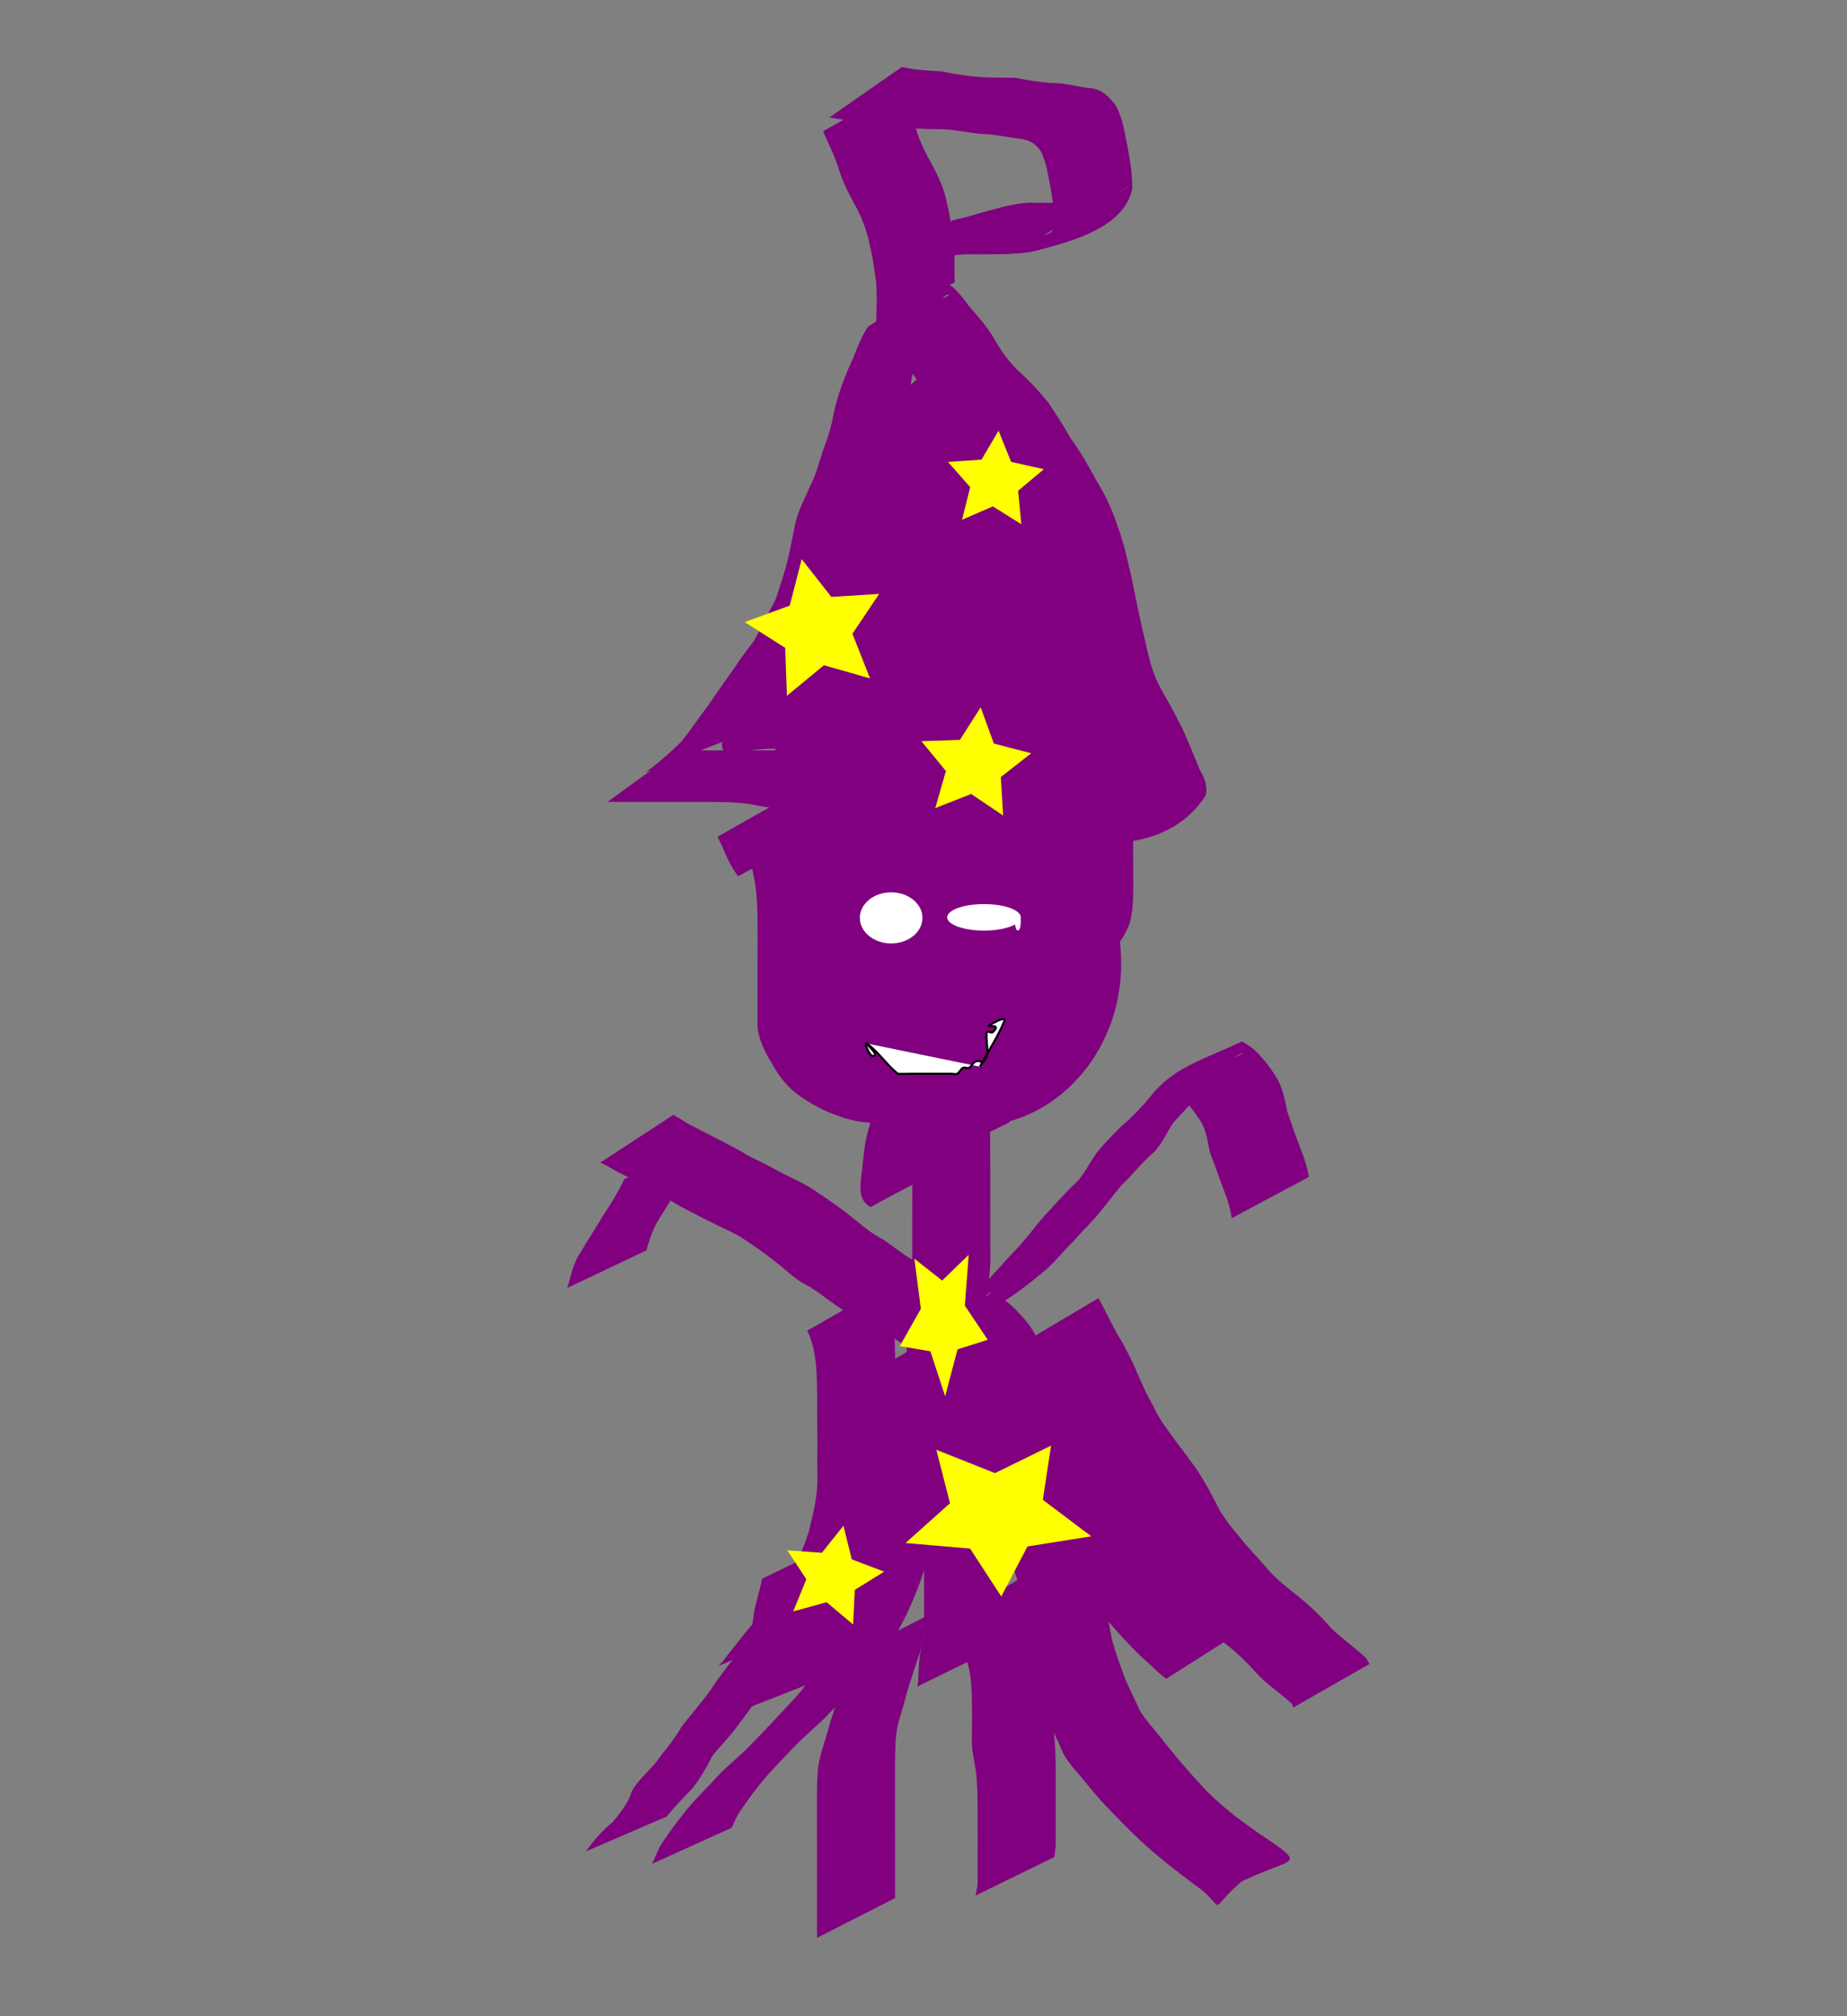 <?xml version="1.0" encoding="UTF-8" standalone="no"?>
<!-- Created with Inkscape (http://www.inkscape.org/) -->

<svg
   xmlns:dc="http://purl.org/dc/elements/1.1/"
   xmlns:cc="http://creativecommons.org/ns#"
   xmlns:rdf="http://www.w3.org/1999/02/22-rdf-syntax-ns#"
   xmlns:svg="http://www.w3.org/2000/svg"
   xmlns="http://www.w3.org/2000/svg"
   xmlns:sodipodi="http://sodipodi.sourceforge.net/DTD/sodipodi-0.dtd"
   xmlns:inkscape="http://www.inkscape.org/namespaces/inkscape"
   width="55"
   height="60"
   viewBox="0 0 14.552 15.875"
   version="1.1"
   id="svg8"
   inkscape:version="0.92.3 (2405546, 2018-03-11)"
   sodipodi:docname="witch.svg">
  <rect x="0" y="0" width="14.552" height="15.875" fill="#808080" stroke="none"/>
  <defs
     id="defs2">
    <clipPath
       clipPathUnits="userSpaceOnUse"
       id="clipPath852">
      <rect
         style="fill:#fff6d5;fill-opacity:0;stroke:#e4e401;stroke-width:0.265;stroke-opacity:1"
         id="rect854"
         width="143.791"
         height="249.63"
         x="18.174"
         y="13.16" />
    </clipPath>
    <clipPath
       clipPathUnits="userSpaceOnUse"
       id="clipPath856">
      <rect
         style="fill:#fff6d5;fill-opacity:0;stroke:#e4e401;stroke-width:0.265;stroke-opacity:1"
         id="rect858"
         width="143.791"
         height="249.63"
         x="18.174"
         y="13.16" />
    </clipPath>
    <clipPath
       clipPathUnits="userSpaceOnUse"
       id="clipPath860">
      <rect
         style="fill:#fff6d5;fill-opacity:0;stroke:#e4e401;stroke-width:0.265;stroke-opacity:1"
         id="rect862"
         width="143.791"
         height="249.63"
         x="18.174"
         y="13.16" />
    </clipPath>
    <clipPath
       clipPathUnits="userSpaceOnUse"
       id="clipPath864">
      <rect
         style="fill:#fff6d5;fill-opacity:0;stroke:#e4e401;stroke-width:0.265;stroke-opacity:1"
         id="rect866"
         width="143.791"
         height="249.63"
         x="18.174"
         y="13.16" />
    </clipPath>
    <clipPath
       clipPathUnits="userSpaceOnUse"
       id="clipPath868">
      <rect
         style="fill:#fff6d5;fill-opacity:0;stroke:#e4e401;stroke-width:0.265;stroke-opacity:1"
         id="rect870"
         width="143.791"
         height="249.63"
         x="18.174"
         y="13.16" />
    </clipPath>
    <clipPath
       clipPathUnits="userSpaceOnUse"
       id="clipPath872">
      <rect
         style="fill:#fff6d5;fill-opacity:0;stroke:#e4e401;stroke-width:0.265;stroke-opacity:1"
         id="rect874"
         width="143.791"
         height="249.63"
         x="18.174"
         y="13.16" />
    </clipPath>
    <clipPath
       clipPathUnits="userSpaceOnUse"
       id="clipPath876">
      <rect
         style="fill:#fff6d5;fill-opacity:0;stroke:#e4e401;stroke-width:0.265;stroke-opacity:1"
         id="rect878"
         width="143.791"
         height="249.63"
         x="18.174"
         y="13.16" />
    </clipPath>
    <clipPath
       clipPathUnits="userSpaceOnUse"
       id="clipPath880">
      <rect
         style="fill:#fff6d5;fill-opacity:0;stroke:#e4e401;stroke-width:0.265;stroke-opacity:1"
         id="rect882"
         width="143.791"
         height="249.63"
         x="18.174"
         y="13.16" />
    </clipPath>
    <clipPath
       clipPathUnits="userSpaceOnUse"
       id="clipPath884">
      <rect
         style="fill:#fff6d5;fill-opacity:0;stroke:#e4e401;stroke-width:0.265;stroke-opacity:1"
         id="rect886"
         width="143.791"
         height="249.63"
         x="18.174"
         y="13.16" />
    </clipPath>
    <clipPath
       clipPathUnits="userSpaceOnUse"
       id="clipPath888">
      <rect
         style="fill:#fff6d5;fill-opacity:0;stroke:#e4e401;stroke-width:0.476;stroke-opacity:1"
         id="rect890"
         width="236.328"
         height="490.599"
         x="-32.107"
         y="-269.984" />
    </clipPath>
    <clipPath
       clipPathUnits="userSpaceOnUse"
       id="clipPath892">
      <rect
         style="fill:#fff6d5;fill-opacity:0;stroke:#e4e401;stroke-width:0.713;stroke-opacity:1"
         id="rect894"
         width="500.919"
         height="520.619"
         x="-150.036"
         y="-241.315" />
    </clipPath>
    <clipPath
       clipPathUnits="userSpaceOnUse"
       id="clipPath896">
      <rect
         style="fill:#fff6d5;fill-opacity:0;stroke:#e4e401;stroke-width:0.439;stroke-opacity:1"
         id="rect898"
         width="197.883"
         height="499.908"
         x="1.404"
         y="-107.832" />
    </clipPath>
    <clipPath
       clipPathUnits="userSpaceOnUse"
       id="clipPath900">
      <rect
         style="fill:#fff6d5;fill-opacity:0;stroke:#e4e401;stroke-width:0.265;stroke-opacity:1"
         id="rect902"
         width="143.791"
         height="249.63"
         x="18.174"
         y="13.16" />
    </clipPath>
    <clipPath
       clipPathUnits="userSpaceOnUse"
       id="clipPath904">
      <rect
         style="fill:#fff6d5;fill-opacity:0;stroke:#e4e401;stroke-width:0.265;stroke-opacity:1"
         id="rect906"
         width="143.791"
         height="249.63"
         x="18.174"
         y="13.16" />
    </clipPath>
    <clipPath
       clipPathUnits="userSpaceOnUse"
       id="clipPath908">
      <rect
         style="fill:#fff6d5;fill-opacity:0;stroke:#e4e401;stroke-width:0.265;stroke-opacity:1"
         id="rect910"
         width="143.791"
         height="249.63"
         x="18.174"
         y="13.16" />
    </clipPath>
    <clipPath
       clipPathUnits="userSpaceOnUse"
       id="clipPath912">
      <rect
         style="fill:#fff6d5;fill-opacity:0;stroke:#e4e401;stroke-width:0.265;stroke-opacity:1"
         id="rect914"
         width="143.791"
         height="249.63"
         x="18.174"
         y="13.16" />
    </clipPath>
    <clipPath
       clipPathUnits="userSpaceOnUse"
       id="clipPath916">
      <rect
         style="fill:#fff6d5;fill-opacity:0;stroke:#e4e401;stroke-width:0.265;stroke-opacity:1"
         id="rect918"
         width="143.791"
         height="249.63"
         x="18.174"
         y="13.16" />
    </clipPath>
    <clipPath
       clipPathUnits="userSpaceOnUse"
       id="clipPath920">
      <rect
         style="fill:#fff6d5;fill-opacity:0;stroke:#e4e401;stroke-width:0.265;stroke-opacity:1"
         id="rect922"
         width="143.791"
         height="249.63"
         x="18.174"
         y="13.16" />
    </clipPath>
    <clipPath
       clipPathUnits="userSpaceOnUse"
       id="clipPath924">
      <rect
         style="fill:#fff6d5;fill-opacity:0;stroke:#e4e401;stroke-width:0.265;stroke-opacity:1"
         id="rect926"
         width="143.791"
         height="249.63"
         x="18.174"
         y="13.16" />
    </clipPath>
    <clipPath
       clipPathUnits="userSpaceOnUse"
       id="clipPath928">
      <rect
         style="fill:#fff6d5;fill-opacity:0;stroke:#e4e401;stroke-width:0.265;stroke-opacity:1"
         id="rect930"
         width="143.791"
         height="249.63"
         x="18.174"
         y="13.16" />
    </clipPath>
    <clipPath
       clipPathUnits="userSpaceOnUse"
       id="clipPath932">
      <rect
         style="fill:#fff6d5;fill-opacity:0;stroke:#e4e401;stroke-width:0.265;stroke-opacity:1"
         id="rect934"
         width="143.791"
         height="249.63"
         x="18.174"
         y="13.16" />
    </clipPath>
    <clipPath
       clipPathUnits="userSpaceOnUse"
       id="clipPath936">
      <rect
         style="fill:#fff6d5;fill-opacity:0;stroke:#e4e401;stroke-width:0.265;stroke-opacity:1"
         id="rect938"
         width="143.791"
         height="249.63"
         x="18.174"
         y="13.16" />
    </clipPath>
    <clipPath
       clipPathUnits="userSpaceOnUse"
       id="clipPath940">
      <rect
         style="fill:#fff6d5;fill-opacity:0;stroke:#e4e401;stroke-width:0.265;stroke-opacity:1"
         id="rect942"
         width="143.791"
         height="249.63"
         x="18.174"
         y="13.16" />
    </clipPath>
    <clipPath
       clipPathUnits="userSpaceOnUse"
       id="clipPath944">
      <rect
         style="fill:#fff6d5;fill-opacity:0;stroke:#e4e401;stroke-width:0.265;stroke-opacity:1"
         id="rect946"
         width="143.791"
         height="249.63"
         x="18.174"
         y="13.16" />
    </clipPath>
    <clipPath
       clipPathUnits="userSpaceOnUse"
       id="clipPath948">
      <rect
         style="fill:#fff6d5;fill-opacity:0;stroke:#e4e401;stroke-width:0.265;stroke-opacity:1"
         id="rect950"
         width="143.791"
         height="249.63"
         x="18.174"
         y="13.16" />
    </clipPath>
    <clipPath
       clipPathUnits="userSpaceOnUse"
       id="clipPath952">
      <rect
         style="fill:#fff6d5;fill-opacity:0;stroke:#e4e401;stroke-width:0.265;stroke-opacity:1"
         id="rect954"
         width="143.791"
         height="249.63"
         x="18.174"
         y="13.16" />
    </clipPath>
    <clipPath
       clipPathUnits="userSpaceOnUse"
       id="clipPath956">
      <rect
         style="fill:#fff6d5;fill-opacity:0;stroke:#e4e401;stroke-width:0.265;stroke-opacity:1"
         id="rect958"
         width="143.791"
         height="249.63"
         x="18.174"
         y="13.16" />
    </clipPath>
    <clipPath
       clipPathUnits="userSpaceOnUse"
       id="clipPath960">
      <rect
         style="fill:#fff6d5;fill-opacity:0;stroke:#e4e401;stroke-width:0.265;stroke-opacity:1"
         id="rect962"
         width="143.791"
         height="249.63"
         x="18.174"
         y="13.16" />
    </clipPath>
    <clipPath
       clipPathUnits="userSpaceOnUse"
       id="clipPath964">
      <rect
         style="fill:#fff6d5;fill-opacity:0;stroke:#e4e401;stroke-width:0.265;stroke-opacity:1"
         id="rect966"
         width="143.791"
         height="249.63"
         x="18.174"
         y="13.16" />
    </clipPath>
    <clipPath
       clipPathUnits="userSpaceOnUse"
       id="clipPath968">
      <rect
         style="fill:#fff6d5;fill-opacity:0;stroke:#e4e401;stroke-width:0.265;stroke-opacity:1"
         id="rect970"
         width="143.791"
         height="249.63"
         x="18.174"
         y="13.16" />
    </clipPath>
    <clipPath
       clipPathUnits="userSpaceOnUse"
       id="clipPath972">
      <rect
         style="fill:#fff6d5;fill-opacity:0;stroke:#e4e401;stroke-width:0.265;stroke-opacity:1"
         id="rect974"
         width="143.791"
         height="249.63"
         x="18.174"
         y="13.16" />
    </clipPath>
    <clipPath
       clipPathUnits="userSpaceOnUse"
       id="clipPath976">
      <rect
         style="fill:#fff6d5;fill-opacity:0;stroke:#e4e401;stroke-width:0.265;stroke-opacity:1"
         id="rect978"
         width="143.791"
         height="249.63"
         x="18.174"
         y="13.16" />
    </clipPath>
    <clipPath
       clipPathUnits="userSpaceOnUse"
       id="clipPath980">
      <rect
         style="fill:#fff6d5;fill-opacity:0;stroke:#e4e401;stroke-width:0.265;stroke-opacity:1"
         id="rect982"
         width="143.791"
         height="249.63"
         x="18.174"
         y="13.16" />
    </clipPath>
    <clipPath
       clipPathUnits="userSpaceOnUse"
       id="clipPath984">
      <rect
         style="fill:#fff6d5;fill-opacity:0;stroke:#e4e401;stroke-width:0.265;stroke-opacity:1"
         id="rect986"
         width="143.791"
         height="249.63"
         x="18.174"
         y="13.16" />
    </clipPath>
    <clipPath
       clipPathUnits="userSpaceOnUse"
       id="clipPath988">
      <rect
         style="fill:#fff6d5;fill-opacity:0;stroke:#e4e401;stroke-width:0.265;stroke-opacity:1"
         id="rect990"
         width="143.791"
         height="249.63"
         x="18.174"
         y="13.16" />
    </clipPath>
    <clipPath
       clipPathUnits="userSpaceOnUse"
       id="clipPath992">
      <rect
         style="fill:#fff6d5;fill-opacity:0;stroke:#e4e401;stroke-width:0.265;stroke-opacity:1"
         id="rect994"
         width="143.791"
         height="249.63"
         x="18.174"
         y="13.16" />
    </clipPath>
  </defs>
  <sodipodi:namedview
     id="base"
     pagecolor="#ffffff"
     bordercolor="#666666"
     borderopacity="1.0"
     inkscape:pageopacity="0.0"
     inkscape:pageshadow="2"
     inkscape:zoom="7.9195959"
     inkscape:cx="19.402001"
     inkscape:cy="25.602478"
     inkscape:document-units="mm"
     inkscape:current-layer="layer1"
     showgrid="false"
     inkscape:window-width="1920"
     inkscape:window-height="1017"
     inkscape:window-x="-8"
     inkscape:window-y="-8"
     inkscape:window-maximized="1"
     units="px" />
  <g
     inkscape:label="Layer 1"
     inkscape:groupmode="layer"
     id="layer1"
     transform="translate(0,-281.125)">
    <path
       style="fill:#800080;stroke-width:0.265"
       id="path22"
       d="m 51.09,105.278 c 1.638,-1.196 3.173,-2.531 4.614,-3.957 1.204,-1.513 2.264,-3.129 3.448,-4.662 1.148,-1.713 2.363,-3.379 3.537,-5.074 0.931,-1.464 2.074,-2.771 3.083,-4.176 0.738,-1.319 1.341,-2.72 1.884,-4.13 0.418,-1.347 0.889,-2.672 1.273,-4.03 0.488,-1.789 0.802,-3.619 1.183,-5.434 0.347,-1.744 1.223,-3.304 1.93,-4.916 0.714,-1.433 1.133,-2.971 1.609,-4.491 0.571,-1.452 1.056,-2.912 1.313,-4.452 0.415,-2.112 1.162,-4.155 1.999,-6.133 0.834,-1.702 1.348,-3.602 2.436,-5.168 8.884,-5.559 8.934,-7.991 12.826,-2.584 1.103,1.252 2.214,2.505 3.081,3.935 0.852,1.551 1.875,3.002 3.149,4.231 1.365,1.228 2.634,2.578 3.79,4.005 0.995,1.475 1.962,2.951 2.833,4.505 1.268,1.745 2.329,3.623 3.365,5.51 1.144,1.828 2.01,3.773 2.684,5.814 0.734,1.979 1.19,4.023 1.656,6.076 0.512,2.363 0.96,4.745 1.502,7.102 0.432,1.702 0.727,3.431 1.303,5.093 0.512,1.595 1.434,3.005 2.229,4.467 0.75,1.38 1.497,2.775 2.112,4.223 0.514,1.276 1.078,2.533 1.567,3.819 0.599,1.071 1.094,2.11 0.794,3.343 -3.084,4.822 -8.285,6.1 -13.227,6.143 -1.519,0.001 -3.039,-0.013 -4.558,-0.019 -1.517,-0.006 -3.034,-0.007 -4.551,-0.008 -1.564,0.145 -3.059,-0.159 -4.589,-0.419 -1.546,-0.097 -3.031,-0.453 -4.545,-0.745 -1.534,-0.434 -3.024,-1.002 -4.562,-1.421 -1.334,-0.349 -2.592,-0.846 -3.967,-1.045 -1.462,-0.079 -2.882,-0.169 -4.318,-0.451 -1.479,-0.295 -2.986,-0.38 -4.49,-0.431 -1.508,-0.037 -3.016,-0.031 -4.524,-0.03 -1.468,0.151 -2.847,-0.129 -4.27,-0.419 -1.347,-0.249 -2.718,-0.287 -4.084,-0.319 -1.497,-0.024 -2.995,-0.018 -4.492,-0.017 -1.513,0.002 -3.027,0.003 -4.54,0.004 -1.512,5.3e-4 -3.024,5.3e-4 -4.537,5.3e-4 -0.252,0 -0.504,0 -0.756,0 0,0 9.009,-6.545 9.009,-6.545 v 0 c 0.252,-1e-5 0.504,-1e-5 0.756,-2e-5 1.512,-5e-5 3.024,-1.2e-4 4.536,-10e-4 1.513,-0.001 3.027,-0.003 4.54,-0.004 1.506,-1e-4 3.013,-0.004 4.519,0.043 1.412,0.059 2.826,0.153 4.211,0.456 1.365,0.271 2.726,0.311 4.117,0.257 1.518,0.002 3.037,10e-4 4.553,0.071 1.535,0.089 3.063,0.246 4.573,0.548 1.44,0.225 2.904,0.175 4.34,0.442 1.367,0.294 2.655,0.818 4.009,1.16 1.496,0.469 2.98,0.985 4.51,1.338 1.5,0.31 3.009,0.507 4.526,0.717 1.489,0.248 2.973,0.331 4.484,0.267 1.517,0.002 3.035,0.004 4.552,0.012 1.514,0.008 3.029,0.027 4.543,-0.017 0.682,-0.034 1.378,-0.051 2.047,-0.21 0.189,-0.045 0.722,-0.273 0.555,-0.174 -8.974,5.339 -12.675,5.578 -8.689,5.249 1.201,-0.282 0.031,-1.687 -0.237,-2.357 -0.461,-1.282 -1.015,-2.533 -1.54,-3.789 -0.566,-1.425 -1.271,-2.805 -2.013,-4.145 -0.812,-1.515 -1.786,-2.963 -2.319,-4.61 -0.624,-1.702 -0.915,-3.477 -1.304,-5.243 -0.533,-2.357 -0.888,-4.755 -1.502,-7.097 -0.478,-2.012 -0.887,-4.031 -1.618,-5.974 -0.678,-1.976 -1.416,-3.9 -2.574,-5.659 -1.01,-1.892 -2.122,-3.725 -3.374,-5.468 -0.887,-1.473 -1.822,-2.908 -2.765,-4.345 -1.137,-1.395 -2.409,-2.685 -3.724,-3.912 -1.288,-1.337 -2.421,-2.814 -3.316,-4.446 -0.837,-1.407 -1.984,-2.586 -3.022,-3.846 -0.401,-0.527 -0.802,-1.206 -1.33,-1.625 -0.546,-0.434 -0.778,-0.189 -0.737,-0.214 3.051,-1.821 6.151,-3.558 9.226,-5.337 -0.177,0.038 -0.377,0.017 -0.53,0.113 -1.013,0.637 -1.703,3.536 -2.339,4.562 -0.83,1.883 -1.5,3.812 -1.998,5.809 -0.197,1.593 -0.543,3.154 -1.244,4.61 -0.466,1.549 -0.848,3.135 -1.576,4.588 -0.618,1.609 -1.551,3.08 -2.038,4.741 -0.377,1.831 -0.775,3.652 -1.119,5.488 -0.384,1.381 -0.765,2.748 -1.243,4.095 -0.481,1.498 -1.185,2.903 -1.775,4.359 -0.87,1.539 -2.199,2.733 -3.122,4.244 -1.185,1.688 -2.438,3.33 -3.505,5.097 -1.147,1.601 -2.464,3.073 -3.43,4.8 -1.334,1.488 -2.868,2.774 -4.389,4.066 0,0 -10.423,4.145 -10.423,4.145 z"
       inkscape:connector-curvature="0"
       clip-path="url(#clipPath992)"
       transform="matrix(0.062,0,0,0.062,1.917,280.68)" />
    <path
       style="fill:#800080;stroke-width:0.265"
       id="path24"
       d="m 73.827,108.844 c 0.163,1.765 0.644,3.472 0.987,5.206 0.309,1.613 0.392,3.254 0.438,4.892 0.029,1.518 0.021,3.036 0.018,4.555 -0.003,1.51 -0.005,3.021 -0.006,4.531 -7.93e-4,1.512 -5.29e-4,3.023 -5.29e-4,4.535 0.035,1.453 0.727,2.713 1.457,3.926 0.655,1.201 1.395,2.415 2.532,3.21 0.991,0.835 2.118,1.505 3.277,2.08 1.381,0.642 2.779,1.117 4.285,1.351 1.505,0.182 2.967,0.327 4.392,-0.248 1.555,-0.458 2.999,-1.181 4.487,-1.808 1.47,-0.52 2.908,-1.089 4.336,-1.704 3.401,-1.262 9.52,-5.189 -7.856,4.631 -0.178,0.101 0.347,-0.218 0.504,-0.349 0.402,-0.335 0.599,-0.61 0.931,-1.01 0.811,-1.305 1.664,-2.573 2.548,-3.83 1.273,-1.655 2.474,-3.352 3.56,-5.135 0.885,-1.549 1.998,-2.969 2.786,-4.571 0.549,-1.296 0.601,-2.708 0.646,-4.094 0.026,-1.501 0.01,-3.002 0.003,-4.502 -0.007,-1.513 -0.009,-3.027 -0.01,-4.54 -1.2e-4,-0.252 -2.4e-4,-0.504 -2.6e-4,-0.756 0,0 9.922,-5.056 9.922,-5.056 v 0 c 7e-5,0.252 1.3e-4,0.504 2e-4,0.756 8e-4,1.512 0.002,3.024 0.008,4.536 0.007,1.509 0.021,3.018 0.015,4.527 -0.02,1.5 -0.036,3.021 -0.461,4.473 -0.644,1.758 -1.856,3.171 -2.816,4.762 -1.078,1.77 -2.138,3.552 -3.444,5.169 -0.892,1.248 -1.826,2.451 -2.537,3.812 -2.577,4.42 -7.906,6.22 -12.548,8.093 -1.416,0.605 -2.896,1.056 -4.305,1.684 -1.491,0.665 -3.013,1.262 -4.591,1.691 -1.562,0.26 -3.142,0.12 -4.697,-0.16 -1.557,-0.35 -3.038,-0.914 -4.472,-1.616 -1.198,-0.651 -2.391,-1.33 -3.412,-2.245 -1.137,-0.99 -2.01,-2.235 -2.718,-3.562 -0.838,-1.373 -1.568,-2.84 -1.742,-4.461 -1.3e-5,-1.512 -6.8e-5,-3.024 2.65e-4,-4.536 5.29e-4,-1.511 0.002,-3.022 0.005,-4.532 0.003,-1.511 0.011,-3.022 -0.003,-4.533 -0.025,-1.586 -0.068,-3.177 -0.324,-4.746 -0.306,-1.726 -0.773,-3.415 -1.084,-5.139 0,0 9.89,-5.288 9.89,-5.288 z"
       inkscape:connector-curvature="0"
       clip-path="url(#clipPath988)"
       transform="matrix(0.062,0,0,0.062,1.917,280.68)" />
    <path
       style="fill:#800080;stroke-width:0.265"
       id="path26"
       d="m 73.033,109.698 c -0.197,6.428 -0.25,3.286 -10.159,8.757 -0.856,-1.139 -1.477,-2.44 -2.005,-3.758 -0.409,-0.828 -0.206,-0.409 -0.609,-1.256 0,0 9.703,-5.493 9.703,-5.493 v 0 c 0.398,0.863 0.19,0.421 0.625,1.326 0.307,0.786 0.845,2.217 1.498,2.78 0.023,0.02 0.013,-0.059 0.019,-0.089 -3.187,1.856 -6.38,3.702 -9.561,5.567 -0.069,0.041 0.174,-0.029 0.223,-0.092 0.096,-0.125 0.14,-0.285 0.184,-0.437 0.211,-0.732 0.124,-1.465 0.088,-2.213 0,0 9.995,-5.093 9.995,-5.093 z"
       inkscape:connector-curvature="0"
       clip-path="url(#clipPath984)"
       transform="matrix(0.062,0,0,0.062,1.917,280.68)" />
    <path
       style="fill:#800080;stroke-width:0.265"
       id="path28"
       d="m 80.425,48.118 c 0.049,-1.714 0.126,-3.437 -0.013,-5.148 -0.234,-1.511 -0.372,-3.033 -0.778,-4.509 -0.306,-1.637 -0.835,-3.162 -1.581,-4.648 -0.947,-1.733 -1.881,-3.444 -2.435,-5.346 -0.427,-1.35 -1.049,-2.62 -1.643,-3.901 -0.097,-0.245 -0.194,-0.489 -0.291,-0.734 0,0 9.728,-5.42 9.728,-5.42 v 0 c 0.085,0.224 0.171,0.448 0.256,0.672 0.622,1.338 1.313,2.648 1.715,4.077 0.464,1.855 1.351,3.504 2.265,5.174 0.807,1.527 1.509,3.079 1.79,4.797 0.423,1.543 0.567,3.12 0.813,4.699 0.211,1.725 0.053,3.463 0.168,5.197 0,0 -9.995,5.093 -9.995,5.093 z"
       inkscape:connector-curvature="0"
       clip-path="url(#clipPath980)"
       transform="matrix(0.062,0,0,0.062,1.917,280.68)" />
    <path
       style="fill:#800080;stroke-width:0.265"
       id="path30"
       d="m 83.672,15.694 c 1.67,0.36 3.38,0.47 5.082,0.55 1.6,0.34 3.211,0.591 4.842,0.717 1.504,0.093 3.011,0.092 4.516,0.095 1.507,0.315 3.025,0.538 4.56,0.656 1.546,-0.022 3.033,0.405 4.554,0.622 1.693,0.034 2.752,0.997 3.675,2.303 0.897,1.634 1.116,3.502 1.479,5.301 0.337,1.721 0.598,3.465 0.582,5.221 -1.088,4.956 -7.54,6.615 -12.205,7.862 -1.49,0.346 -3.024,0.401 -4.547,0.441 -1.524,0.025 -3.048,0.017 -4.572,0.013 -1.29,0.087 -2.678,0.323 -3.908,0.758 -1.374,0.248 -2.643,0.779 -3.982,1.143 -0.877,0.067 -1.652,0.365 -2.473,0.644 0,0 8.834,-6.845 8.834,-6.845 v 0 c 0.817,-0.245 1.661,-0.361 2.475,-0.624 1.314,-0.439 2.659,-0.736 3.991,-1.114 1.345,-0.275 2.688,-0.603 4.073,-0.505 1.515,0.002 3.03,0.01 4.544,-0.05 1.48,-0.08 2.969,-0.204 4.383,-0.684 3.908,-1.4 6.138,-3.563 -7.781,4.808 -0.29,0.175 0.694,-0.17 0.927,-0.416 0.12,-0.127 0.179,-0.3 0.268,-0.45 0.27,-1.647 -0.148,-3.345 -0.378,-4.977 -0.335,-1.634 -0.527,-3.355 -1.308,-4.847 -0.905,-1.187 -1.693,-1.459 -3.185,-1.579 -1.5,-0.252 -2.99,-0.533 -4.516,-0.565 -1.506,-0.164 -2.992,-0.482 -4.504,-0.577 -1.525,-0.013 -3.052,-0.029 -4.571,-0.179 -1.608,-0.181 -3.189,-0.518 -4.795,-0.701 -1.763,-0.125 -3.52,-0.315 -5.263,-0.611 0,0 9.201,-6.412 9.201,-6.412 z"
       inkscape:connector-curvature="0"
       clip-path="url(#clipPath976)"
       transform="matrix(0.062,0,0,0.062,1.917,280.68)" />
    <path
       style="fill:#800080;stroke-width:0.265"
       id="path32"
       d="m 94.956,146.739 c -0.079,1.731 -0.057,3.466 -0.051,5.199 0.007,1.604 0.011,3.208 0.013,4.812 0.002,1.514 0.002,3.029 0.002,4.543 -1.3e-5,1.511 -7.2e-5,3.021 -1.03e-4,4.532 0.079,1.557 -0.046,3.085 -0.302,4.619 -0.269,1.475 -0.365,2.972 -0.421,4.468 0.007,1.545 -0.354,3.056 -0.556,4.581 -0.152,1.237 -0.19,2.484 -0.219,3.729 0,0 -9.931,5.036 -9.931,5.036 v 0 c 0.019,-1.278 0.044,-2.558 0.17,-3.831 0.167,-1.504 0.537,-2.983 0.599,-4.491 0.04,-1.539 0.105,-3.082 0.356,-4.604 0.251,-1.484 0.516,-2.936 0.382,-4.452 -3.1e-5,-1.511 -8.9e-5,-3.021 -1.03e-4,-4.532 3.7e-5,-1.515 1.1e-5,-3.03 0.002,-4.545 0.002,-1.609 0.006,-3.217 0.013,-4.826 0.006,-1.715 0.029,-3.432 -0.051,-5.146 0,0 9.995,-5.093 9.995,-5.093 z"
       inkscape:connector-curvature="0"
       clip-path="url(#clipPath972)"
       transform="matrix(0.062,0,0,0.062,1.917,280.68)" />
    <path
       style="fill:#800080;stroke-width:0.265"
       id="path34"
       d="m 87.271,154.608 c 0.139,-0.139 0.762,-3.785 -0.084,-2.659 -2.706,2.901 -0.054,-0.015 8.68,-4.677 0.279,-0.149 -0.499,0.391 -0.724,0.612 -0.853,0.84 -1.537,1.857 -2.237,2.821 -4.314,6.21 -3.356,4.237 -13.174,9.765 -1.459,-0.76 -1.394,-2.282 -1.23,-3.702 0.219,-1.528 0.292,-3.067 0.577,-4.585 0.244,-1.414 0.692,-2.793 1.296,-4.093 2.452,-3.69 0.78,-1.349 10.396,-6.232 0.046,-0.023 0.951,0.557 1.022,0.602 0,0 -9.354,6.201 -9.354,6.201 v 0 c -0.11,-0.024 -0.218,-0.09 -0.329,-0.072 -0.082,0.013 -0.264,0.199 -0.192,0.157 9.636,-5.624 12.42,-6.798 8.659,-5.178 -0.821,1.057 -1.156,2.485 -1.484,3.759 -0.317,1.491 -0.442,2.985 -0.594,4.502 -0.009,0.07 -0.508,2.496 0.08,1.756 -3.05,1.784 -6.1,3.568 -9.149,5.351 0.699,-0.392 0.7,-0.327 1.298,-0.984 0.803,-0.883 1.318,-1.967 2.091,-2.874 3.136,-4.439 7.104,-10.205 13.582,-9.548 1.655,1.121 1.159,2.44 0.962,4.184 0,0 -10.091,4.893 -10.091,4.893 z"
       inkscape:connector-curvature="0"
       clip-path="url(#clipPath968)"
       transform="matrix(0.062,0,0,0.062,1.917,280.68)" />
    <path
       style="fill:#800080;stroke-width:0.265"
       id="path36"
       d="m 94.263,180.435 c 0.481,1.455 1.01,2.891 1.504,4.342 0.467,1.449 0.575,2.969 0.642,4.479 0.045,1.512 0.035,3.025 0.032,4.538 -0.004,1.512 -0.007,3.025 -0.008,4.537 -0.001,1.512 -0.001,3.024 -0.001,4.536 5e-6,1.512 4.2e-5,3.024 5.8e-5,4.536 0.056,1.447 0.004,2.866 -0.279,4.286 -0.297,1.337 -0.385,2.704 -0.441,4.069 -0.022,0.237 -0.043,0.473 -0.065,0.71 0,0 -10.025,4.907 -10.025,4.907 v 0 c 0.049,-0.197 0.097,-0.394 0.146,-0.591 0.035,-1.413 0.079,-2.832 0.336,-4.225 0.28,-1.369 0.558,-2.686 0.406,-4.101 -1.5e-5,-1.512 -4.5e-5,-3.024 -6.6e-5,-4.536 -2e-6,-1.512 -5.3e-5,-3.024 7.94e-4,-4.536 0.001,-1.513 0.003,-3.026 0.007,-4.538 0.004,-1.499 0.014,-2.998 -0.015,-4.497 -0.043,-1.411 -0.101,-2.836 -0.496,-4.201 -0.448,-1.402 -0.934,-2.803 -1.503,-4.157 0,0 9.759,-5.557 9.759,-5.557 z"
       inkscape:connector-curvature="0"
       clip-path="url(#clipPath964)"
       transform="matrix(0.062,0,0,0.062,1.917,280.68)" />
    <path
       style="fill:#800080;stroke-width:0.265"
       id="path38"
       d="m 88.636,181.798 c -1.404,-1.257 -2.836,-2.481 -4.334,-3.624 -1.275,-0.74 -2.43,-1.667 -3.676,-2.45 -1.396,-0.733 -2.845,-1.356 -4.244,-2.083 -1.582,-0.958 -2.979,-2.172 -4.557,-3.137 -1.541,-0.696 -2.672,-1.912 -3.995,-2.91 -1.515,-1.235 -3.123,-2.333 -4.755,-3.404 -1.519,-0.811 -3.09,-1.511 -4.626,-2.29 -1.357,-0.773 -2.776,-1.339 -4.075,-2.221 -2.295,-1.403 -4.702,-2.615 -7.101,-3.828 -1.336,-0.791 -0.699,-0.452 -1.9,-1.041 0,0 9.289,-6.06 9.289,-6.06 v 0 c 1.119,0.686 0.525,0.322 1.782,1.089 2.416,1.299 4.899,2.462 7.276,3.833 1.309,0.791 2.738,1.331 4.049,2.12 1.531,0.826 3.152,1.482 4.617,2.428 1.657,1.093 3.285,2.228 4.853,3.447 1.265,1.016 2.456,2.092 3.919,2.834 1.509,1.003 2.907,2.176 4.509,3.031 1.454,0.702 2.933,1.36 4.328,2.176 1.247,0.834 2.486,1.68 3.702,2.559 1.454,1.2 2.873,2.452 4.419,3.534 0,0 -9.48,5.996 -9.48,5.996 z"
       inkscape:connector-curvature="0"
       clip-path="url(#clipPath960)"
       transform="matrix(0.062,0,0,0.062,1.917,280.68)" />
    <path
       style="fill:#800080;stroke-width:0.265"
       id="path40"
       d="m 95.572,170.891 c 3.3,-1.821 8.129,-4.479 -7.084,4.085 -0.325,0.183 0.627,-0.404 0.934,-0.617 0.781,-0.543 1.057,-0.782 1.801,-1.373 1.515,-1.199 2.839,-2.605 4.125,-4.04 0.884,-0.914 1.684,-1.907 2.586,-2.802 1.268,-1.308 2.364,-2.764 3.518,-4.17 1.273,-1.381 2.52,-2.79 3.843,-4.125 1.246,-0.989 1.921,-2.409 2.761,-3.716 0.984,-1.458 2.291,-2.654 3.505,-3.917 1.319,-1.12 2.523,-2.343 3.626,-3.675 2.922,-3.803 6.581,-4.68 11.658,-7.08 0.154,-0.073 1.247,0.73 1.306,0.77 1.221,0.996 2.135,2.227 2.984,3.538 0.925,1.369 1.186,2.969 1.525,4.545 0.55,1.695 1.165,3.368 1.797,5.034 0.445,1.06 0.736,2.166 0.969,3.288 0,0 -9.815,5.238 -9.815,5.238 v 0 c -0.187,-1.069 -0.431,-2.125 -0.848,-3.132 -0.658,-1.708 -1.247,-3.442 -1.904,-5.151 -0.351,-1.436 -0.455,-2.945 -1.329,-4.201 -0.767,-1.147 -1.564,-2.279 -2.729,-3.062 -0.17,-0.065 -0.331,-0.166 -0.51,-0.194 -0.135,-0.021 -0.524,0.12 -0.407,0.05 3.036,-1.816 6.145,-3.507 9.192,-5.303 0.172,-0.101 -0.387,0.113 -0.56,0.214 -0.501,0.294 -0.745,0.635 -1.128,1.062 -1.005,1.426 -2.183,2.739 -3.546,3.833 -1.294,1.12 -2.437,2.452 -3.602,3.695 -0.928,1.309 -1.501,2.845 -2.674,3.961 -1.443,1.208 -2.549,2.743 -3.941,4.006 -1.158,1.372 -2.199,2.832 -3.386,4.177 -0.833,0.978 -1.806,1.832 -2.607,2.841 -1.431,1.354 -2.607,2.97 -4.172,4.192 -4.382,3.729 -9.467,6.566 -14.694,8.957 0,0 8.81,-6.928 8.81,-6.928 z"
       inkscape:connector-curvature="0"
       clip-path="url(#clipPath956)"
       transform="matrix(0.062,0,0,0.062,1.917,280.68)" />
    <path
       style="fill:#800080;stroke-width:0.265"
       id="path42"
       d="m 58.578,152.225 c -0.799,1.716 -1.766,3.346 -2.766,4.951 -0.878,1.485 -1.834,2.921 -2.723,4.4 -0.924,1.344 -1.44,2.836 -1.861,4.392 0,0 -10.053,4.769 -10.053,4.769 v 0 c 0.495,-1.588 0.741,-3.26 1.77,-4.636 0.826,-1.535 1.861,-2.937 2.707,-4.461 1.012,-1.515 1.979,-3.058 2.755,-4.71 0,0 10.173,-4.705 10.173,-4.705 z"
       inkscape:connector-curvature="0"
       clip-path="url(#clipPath952)"
       transform="matrix(0.062,0,0,0.062,1.917,280.68)" />
    <path
       style="fill:#800080;stroke-width:0.265"
       id="path44"
       d="m 81.412,170.607 c 0.64,1.53 0.976,3.15 1.201,4.786 0.188,1.587 0.206,3.188 0.219,4.784 -0.018,1.985 -0.031,3.969 -0.052,5.954 -0.043,2.023 0.098,4.05 -0.033,6.07 -0.155,1.611 -0.497,3.184 -0.881,4.751 -0.417,1.56 -0.954,3.094 -1.773,4.489 -0.886,1.432 -1.974,2.717 -2.973,4.068 -1.015,1.383 -1.742,2.94 -2.791,4.298 -1.071,1.351 -2.205,2.651 -3.25,4.023 -0.147,0.193 -0.294,0.385 -0.441,0.578 0,0 -10.263,4.338 -10.263,4.338 v 0 c 0.171,-0.175 0.343,-0.35 0.514,-0.526 1.032,-1.39 2.141,-2.708 3.206,-4.074 1.18,-1.267 1.952,-2.755 2.837,-4.235 0.982,-1.343 2.049,-2.619 2.958,-4.013 0.958,-1.227 1.476,-2.649 1.945,-4.125 0.353,-1.542 0.794,-3.054 0.965,-4.635 0.296,-1.98 0.067,-4.007 0.154,-6.003 -0.016,-1.967 -0.018,-3.934 -0.038,-5.9 -0.003,-1.559 -0.001,-3.12 -0.141,-4.674 -0.171,-1.509 -0.408,-3.037 -1.121,-4.398 0,0 9.759,-5.557 9.759,-5.557 z"
       inkscape:connector-curvature="0"
       clip-path="url(#clipPath948)"
       transform="matrix(0.062,0,0,0.062,1.917,280.68)" />
    <path
       style="fill:#800080;stroke-width:0.265"
       id="path46"
       d="m 88.215,176.655 c 0.715,1.778 0.981,3.683 1.182,5.575 0.128,3.038 -1.03,5.897 -2.074,8.691 -1.652,4.035 -3.289,8.076 -4.909,12.123 -0.991,2.274 -1.821,4.609 -2.895,6.846 -0.641,1.219 -1.357,2.397 -2.023,3.602 -0.565,1.295 -1.453,2.401 -2.295,3.522 -0.907,1.115 -1.668,2.344 -2.569,3.461 -0.163,0.151 -0.326,0.301 -0.489,0.452 0,0 -10.396,4.076 -10.396,4.076 v 0 c 0.19,-0.089 0.38,-0.177 0.57,-0.266 1.152,-0.879 1.652,-2.269 2.677,-3.283 0.737,-1.139 1.684,-2.141 2.331,-3.33 0.52,-1.303 1.363,-2.466 2.102,-3.654 1.117,-2.274 2.126,-4.585 3.165,-6.897 1.699,-3.995 3.328,-8.016 4.898,-12.064 0.924,-2.652 2.11,-5.301 2.106,-8.162 -0.161,-1.744 -0.347,-3.547 -1.14,-5.135 0,0 9.759,-5.557 9.759,-5.557 z"
       inkscape:connector-curvature="0"
       clip-path="url(#clipPath944)"
       transform="matrix(0.062,0,0,0.062,1.917,280.68)" />
    <path
       style="fill:#800080;stroke-width:0.265"
       id="path48"
       d="m 95.767,171.63 c 1.59,0.935 2.84,2.248 3.987,3.669 1.544,2.128 2.348,4.66 3.32,7.075 1.22,2.657 2.622,5.22 3.906,7.846 0.769,1.77 1.853,3.382 2.934,4.974 1.285,1.653 2.522,3.332 3.665,5.087 0.879,1.492 1.98,2.793 3.169,4.043 1.318,1.35 2.469,2.85 3.716,4.265 1.326,1.523 2.739,2.947 4.291,4.236 0.572,0.616 1.222,1.122 1.922,1.579 0,0 -9.393,5.972 -9.393,5.972 v 0 c -0.678,-0.521 -1.324,-1.072 -1.923,-1.685 -1.57,-1.344 -2.994,-2.837 -4.374,-4.374 -1.245,-1.401 -2.397,-2.885 -3.718,-4.215 -1.245,-1.298 -2.347,-2.677 -3.262,-4.23 -1.125,-1.752 -2.324,-3.444 -3.614,-5.08 -1.134,-1.629 -2.32,-3.255 -3.018,-5.13 -1.224,-2.678 -2.486,-5.334 -3.798,-7.971 -0.968,-2.297 -1.866,-4.657 -3.335,-6.694 -1.079,-1.311 -2.251,-2.535 -3.856,-3.193 0,0 9.382,-6.173 9.382,-6.173 z"
       inkscape:connector-curvature="0"
       clip-path="url(#clipPath940)"
       transform="matrix(0.062,0,0,0.062,1.917,280.68)" />
    <path
       style="fill:#800080;stroke-width:0.265"
       id="path50"
       d="m 108.66,172.035 c 0.879,1.533 1.587,3.154 2.476,4.681 0.941,1.531 1.733,3.134 2.446,4.782 0.596,1.427 1.22,2.803 2.001,4.136 0.63,1.514 1.64,2.79 2.579,4.114 1.093,1.519 2.287,2.955 3.302,4.529 0.946,1.473 1.771,3.023 2.547,4.591 0.753,1.29 1.691,2.44 2.648,3.579 1.08,1.363 2.322,2.583 3.435,3.917 1.111,1.319 2.472,2.352 3.809,3.423 1.556,1.239 2.99,2.601 4.287,4.106 1.399,1.39 3.049,2.482 4.475,3.845 0.149,0.251 0.298,0.503 0.448,0.754 0,0 -9.685,5.53 -9.685,5.53 v 0 c -0.062,-0.159 -0.125,-0.317 -0.187,-0.476 -1.46,-1.376 -3.186,-2.444 -4.539,-3.933 -1.261,-1.451 -2.666,-2.749 -4.193,-3.921 -1.403,-1.101 -2.786,-2.228 -3.919,-3.619 -1.121,-1.332 -2.391,-2.532 -3.483,-3.89 -1.004,-1.211 -1.986,-2.447 -2.756,-3.825 -0.744,-1.537 -1.557,-3.047 -2.472,-4.489 -0.992,-1.568 -2.19,-2.979 -3.274,-4.482 -0.959,-1.348 -2.029,-2.63 -2.669,-4.176 -0.803,-1.379 -1.427,-2.803 -2.046,-4.273 -0.674,-1.614 -1.437,-3.179 -2.346,-4.676 -0.874,-1.485 -1.542,-3.088 -2.529,-4.503 0,0 9.647,-5.725 9.647,-5.725 z"
       inkscape:connector-curvature="0"
       clip-path="url(#clipPath936)"
       transform="matrix(0.062,0,0,0.062,1.917,280.68)" />
    <path
       style="fill:#800080;stroke-width:0.265"
       id="path52"
       d="m 99.589,190.934 c 1.044,1.459 2.097,2.916 3.452,4.103 1.597,1.139 2.814,2.512 3.75,4.224 1.301,2.727 1.733,5.717 2.254,8.662 0.327,2.529 0.897,5.012 1.352,7.518 0.413,1.591 1.022,3.13 1.562,4.685 0.565,1.407 1.294,2.736 1.892,4.127 0.69,1.249 1.703,2.28 2.577,3.402 1.609,2.038 3.261,4.033 5.029,5.936 2.766,3.108 6.158,5.475 9.595,7.76 4.424,3.231 1.128,1.304 -8.303,6.993 0,0 9.419,-6.177 9.419,-6.177 v 0 c -11.42,7.577 -6.402,8.386 -10.336,5.057 -3.352,-2.475 -6.676,-5.014 -9.589,-8.01 -1.875,-1.874 -3.725,-3.77 -5.357,-5.863 -0.953,-1.189 -2.078,-2.271 -2.768,-3.643 -0.576,-1.422 -1.291,-2.785 -1.894,-4.197 -0.582,-1.609 -1.146,-3.238 -1.618,-4.879 -0.371,-2.538 -0.888,-5.051 -1.159,-7.604 -0.5,-2.811 -0.981,-5.655 -2.24,-8.246 -0.925,-1.578 -2.138,-2.81 -3.605,-3.907 -1.349,-1.299 -2.421,-2.818 -3.661,-4.215 0,0 9.647,-5.725 9.647,-5.725 z"
       inkscape:connector-curvature="0"
       clip-path="url(#clipPath932)"
       transform="matrix(0.062,0,0,0.062,1.917,280.68)" />
    <path
       style="fill:#800080;stroke-width:0.265"
       id="path54"
       d="m 87.536,190.114 c 0.998,1.303 2.001,2.833 2.125,4.526 0.034,0.461 -0.036,0.923 -0.054,1.385 -0.867,4.111 -2.211,8.121 -3.61,12.079 -1.024,2.755 -2.209,5.428 -3.879,7.852 -1.078,1.598 -2.243,3.123 -3.578,4.514 -1.256,1.358 -2.534,2.695 -3.825,4.019 -1.298,1.454 -2.832,2.658 -4.221,4.017 -1.329,1.404 -2.689,2.781 -3.984,4.217 -1.227,1.407 -2.311,2.927 -3.375,4.458 -0.45,0.652 -0.75,1.384 -1.066,2.105 0,0 -10.145,4.602 -10.145,4.602 v 0 c 0.398,-0.738 0.647,-1.517 1.048,-2.255 1.007,-1.6 2.152,-3.117 3.339,-4.588 1.214,-1.513 2.651,-2.829 3.935,-4.282 1.346,-1.428 2.913,-2.584 4.247,-4.026 1.284,-1.311 2.56,-2.629 3.796,-3.986 1.31,-1.411 2.699,-2.746 3.702,-4.418 1.822,-2.336 3.141,-4.947 4.258,-7.689 1.461,-3.804 2.66,-7.716 3.516,-11.702 0.277,-2.158 -0.282,-3.427 -1.78,-4.976 0,0 9.551,-5.853 9.551,-5.853 z"
       inkscape:connector-curvature="0"
       clip-path="url(#clipPath928)"
       transform="matrix(0.062,0,0,0.062,1.917,280.68)" />
    <path
       style="fill:#800080;stroke-width:0.265"
       id="path56"
       d="m 76.015,202.779 c -0.331,1.563 -0.856,3.07 -1.173,4.637 -0.167,1.96 -0.874,3.708 -1.882,5.373 -1.159,1.602 -2.434,3.109 -3.544,4.747 -1.055,1.622 -2.363,3.051 -3.549,4.574 -1.032,1.552 -2.138,3.045 -3.275,4.521 -0.919,1.241 -2.028,2.326 -2.985,3.535 -0.719,1.431 -1.509,2.79 -2.484,4.065 -1.143,1.195 -2.288,2.36 -3.334,3.644 0,0 -10.24,4.413 -10.24,4.413 v 0 c 0.956,-1.383 2.065,-2.64 3.377,-3.701 1.003,-1.2 1.979,-2.434 2.457,-3.949 0.78,-1.378 2.011,-2.413 3.03,-3.614 1.08,-1.521 2.363,-2.899 3.269,-4.544 1.167,-1.523 2.441,-2.953 3.569,-4.505 1.106,-1.649 2.254,-3.255 3.574,-4.745 1.064,-1.499 1.932,-3.063 2.014,-4.947 0.261,-1.571 0.782,-3.063 1.083,-4.613 0,0 10.091,-4.893 10.091,-4.893 z"
       inkscape:connector-curvature="0"
       clip-path="url(#clipPath924)"
       transform="matrix(0.062,0,0,0.062,1.917,280.68)" />
    <path
       style="fill:#800080;stroke-width:0.265"
       id="path58"
       d="m 85.94,119.26 c 0.95,0.188 0.46,0.059 1.464,0.405 0,0 -9.18,6.286 -9.18,6.286 v 0 c -0.981,-0.219 -0.486,-0.126 -1.486,-0.28 0,0 9.201,-6.412 9.201,-6.412 z"
       inkscape:connector-curvature="0"
       clip-path="url(#clipPath920)"
       transform="matrix(0.062,0,0,0.062,1.917,280.68)" />
    <path
       style="fill:#800080;stroke-width:0.265"
       id="path60"
       d="m 98.056,123.119 c -0.131,0.417 1.642,4.272 0.742,2.239 -12.058,7.736 -9.423,8.714 -9.27,3.484 0,0 9.945,-5.051 9.945,-5.051 v 0 c 0.016,5.664 0.374,2.938 -9.623,8.486 -0.91,-1.075 -1.063,-2.403 -1.58,-3.693 0,0 9.786,-5.465 9.786,-5.465 z"
       inkscape:connector-curvature="0"
       clip-path="url(#clipPath916)"
       transform="matrix(0.062,0,0,0.062,1.917,280.68)" />
    <path
       style="fill:#800080;stroke-width:0.265"
       id="path62"
       d="m 88.908,114.989 c -0.08,1.638 -0.127,3.273 0.136,4.895 0.117,0.707 0.24,1.409 0.403,2.107 0,0 -9.796,5.305 -9.796,5.305 v 0 c -0.2,-0.726 -0.338,-1.449 -0.443,-2.196 -0.281,-1.668 -0.249,-3.332 -0.295,-5.019 0,0 9.995,-5.093 9.995,-5.093 z"
       inkscape:connector-curvature="0"
       clip-path="url(#clipPath912)"
       transform="matrix(0.062,0,0,0.062,1.917,280.68)" />
    <path
       style="fill:#800080;stroke-width:0.265"
       id="path64"
       d="m 86.64,212.507 c -0.021,1.623 -0.322,3.219 -0.741,4.781 -0.583,1.713 -1.15,3.433 -1.667,5.168 -0.306,1.401 -0.839,2.733 -1.135,4.136 -0.245,1.403 -0.26,2.832 -0.278,4.252 -0.01,1.508 -0.004,3.016 -7.94e-4,4.523 0.003,1.513 0.004,3.026 0.004,4.539 2.65e-4,1.512 2.65e-4,3.024 2.65e-4,4.536 -2.2e-5,1.26 -3.5e-5,2.52 -4.5e-5,3.78 0,0 -9.922,5.055 -9.922,5.055 v 0 c 8e-6,-1.26 1.8e-5,-2.52 4.2e-5,-3.78 2.6e-5,-1.512 9e-5,-3.024 -9.5e-5,-4.536 -2.65e-4,-1.513 -7.94e-4,-3.025 -0.003,-4.538 -0.003,-1.511 -0.009,-3.022 -0.007,-4.533 0.007,-1.472 0.007,-2.949 0.179,-4.413 0.221,-1.477 0.75,-2.83 1.136,-4.26 0.475,-1.738 1.04,-3.461 1.653,-5.152 0.413,-1.45 0.858,-2.948 0.786,-4.468 0,0 9.995,-5.093 9.995,-5.093 z"
       inkscape:connector-curvature="0"
       clip-path="url(#clipPath908)"
       transform="matrix(0.062,0,0,0.062,1.917,280.68)" />
    <path
       style="fill:#800080;stroke-width:0.265"
       id="path66"
       d="m 98.833,207.565 c 0.912,1.56 1.876,3.087 2.639,4.728 0.724,1.627 0.885,3.376 0.968,5.13 0.048,1.869 0.035,3.74 0.037,5.609 -0.06,1.41 0.326,2.779 0.525,4.165 0.185,1.457 0.21,2.928 0.229,4.394 0.013,1.511 0.008,3.023 0.007,4.534 -0.002,1.513 -0.003,3.025 -0.003,4.538 0.047,0.791 -0.061,1.571 -0.176,2.35 0,0 -10.001,4.891 -10.001,4.891 v 0 c 0.133,-0.724 0.325,-1.443 0.255,-2.186 2.65e-4,-1.513 7.94e-4,-3.026 0.003,-4.539 0.002,-1.507 0.006,-3.013 -0.003,-4.52 -0.014,-1.422 -0.028,-2.848 -0.182,-4.263 -0.186,-1.443 -0.603,-2.865 -0.547,-4.328 0.017,-1.855 0.038,-3.71 -0.011,-5.564 -0.061,-1.612 -0.157,-3.241 -0.763,-4.758 -0.699,-1.581 -1.606,-3.06 -2.624,-4.456 0,0 9.647,-5.725 9.647,-5.725 z"
       inkscape:connector-curvature="0"
       clip-path="url(#clipPath904)"
       transform="matrix(0.062,0,0,0.062,1.917,280.68)" />
    <ellipse
       style="fill:#800080;stroke-width:0.265"
       id="path68"
       cx="92.693"
       cy="129.53"
       rx="18.866"
       ry="20.686"
       clip-path="url(#clipPath900)"
       transform="matrix(0.062,0,0,0.062,1.917,280.68)" />
    <path
       sodipodi:type="star"
       style="fill:#ffff00;stroke-width:0.265"
       id="path77"
       sodipodi:sides="5"
       sodipodi:cx="83.710663"
       sodipodi:cy="59.653179"
       sodipodi:r1="14.602955"
       sodipodi:r2="7.301477"
       sodipodi:arg1="0.63231073"
       sodipodi:arg2="1.2606293"
       inkscape:flatsided="false"
       inkscape:rounded="0"
       inkscape:randomized="0"
       d="m 95.49,68.284 -9.551,-1.677 -6.797,6.917 -1.356,-9.602 -8.679,-4.326 8.713,-4.257 1.433,-9.591 6.741,6.971 9.564,-1.601 -4.547,8.565 z"
       inkscape:transform-center-x="0.062304792"
       inkscape:transform-center-y="-0.00056253068"
       transform="matrix(0.045,0,0,0.031,2.985,284.851)"
       clip-path="url(#clipPath896)" />
    <path
       sodipodi:type="star"
       style="fill:#ffff00;stroke-width:0.265"
       id="path75-1"
       sodipodi:sides="5"
       sodipodi:cx="94.494041"
       sodipodi:cy="93.648811"
       sodipodi:r1="20.259317"
       sodipodi:r2="10.129659"
       sodipodi:arg1="1.5278189"
       sodipodi:arg2="2.1561374"
       inkscape:flatsided="false"
       inkscape:rounded="0"
       inkscape:randomized="0"
       d="m 95.364,113.889 -6.467,-11.797 -13.385,-1.361 9.222,-9.796 -2.842,-13.15 12.166,5.743 11.628,-6.766 -1.702,13.345 10.028,8.968 -13.218,2.505 z"
       inkscape:transform-center-x="-0.0048071785"
       inkscape:transform-center-y="0.050057242"
       transform="matrix(0.018,0,0,0.03,5.73,288.702)"
       clip-path="url(#clipPath892)" />
    <path
       sodipodi:type="star"
       style="fill:#ffff00;stroke-width:0.265"
       id="path75-4"
       sodipodi:sides="5"
       sodipodi:cx="94.494041"
       sodipodi:cy="93.648811"
       sodipodi:r1="20.259317"
       sodipodi:r2="10.129659"
       sodipodi:arg1="1.5278189"
       sodipodi:arg2="2.1561374"
       inkscape:flatsided="false"
       inkscape:rounded="0"
       inkscape:randomized="0"
       d="m 95.364,113.889 -6.467,-11.797 -13.385,-1.361 9.222,-9.796 -2.842,-13.15 12.166,5.743 11.628,-6.766 -1.702,13.345 10.028,8.968 -13.218,2.505 z"
       inkscape:transform-center-x="-0.010188004"
       inkscape:transform-center-y="0.053121474"
       transform="matrix(0.038,0,0,0.032,4.265,290.051)"
       clip-path="url(#clipPath888)" />
    <path
       style="fill:#800080;stroke-width:0.265"
       id="path100"
       d="m 91.84,55.463 c -0.594,1.674 -1.477,3.211 -2.277,4.789 -0.879,1.521 -1.714,3.069 -2.622,4.573 -0.789,1.528 -1.996,2.749 -3.034,4.097 -1.394,1.951 -2.678,3.977 -3.945,6.012 -1.289,2.013 -2.41,4.128 -3.49,6.259 -0.749,1.627 -1.675,3.16 -2.497,4.748 -0.687,1.377 -0.808,2.919 -1.125,4.401 -0.386,1.824 -1.061,3.561 -1.587,5.344 -0.074,0.239 -0.148,0.478 -0.223,0.718 -0.055,0.176 -0.078,0.665 -0.189,0.518 -0.055,-0.072 -0.042,-0.58 -0.04,-0.585 0.04,-0.093 0.159,-0.126 0.239,-0.189 1.17,-0.336 2.402,-0.378 3.611,-0.434 1.51,-0.054 3.021,-0.051 4.532,-0.052 1.517,0.001 3.034,0.003 4.551,0.004 1.649,-0.002 3.297,0.006 4.946,0.018 1.84,0.005 3.68,-0.006 5.52,-0.011 1.729,-0.103 3.405,0.067 5.067,0.548 2.191,0.55 4.153,1.715 6.134,2.761 1.9,1.082 3.762,2.226 5.624,3.369 3.914,-0.154 0.324,-0.046 -9.486,5.349 -0.039,0.021 -0.845,-2.278 -0.883,-2.395 -1.087,-4.052 -2.13,-8.114 -3.356,-12.128 -0.936,-2.865 -1.831,-5.745 -2.292,-8.728 -0.128,-1.432 -0.23,-2.823 -1.23,-3.912 -1.352,-0.883 -2.613,-1.883 -3.835,-2.935 -1.736,-1.796 -3.078,-3.959 -4.351,-6.098 -1.652,-3.266 -3.483,-6.443 -5.156,-9.7 -0.167,-0.299 -0.31,-0.612 -0.5,-0.897 -0.092,-0.139 -0.186,-0.305 -0.342,-0.365 -0.068,-0.026 -0.16,0.23 -0.096,0.196 11.732,-6.282 9.268,-8.87 9.771,-4.372 0.213,1.621 0.263,3.258 0.29,4.89 -0.014,1.995 0.346,3.966 0.567,5.943 0.157,1.64 0.186,3.281 0.412,4.913 0.313,1.816 0.458,3.648 0.508,5.488 0.049,1.899 0.07,3.799 0.081,5.699 0.084,1.582 -0.053,3.131 -0.567,4.632 -0.46,1.434 -1.234,2.729 -1.871,4.087 -0.81,1.534 -1.751,3.006 -2.823,4.371 -1.1,1.456 -2.344,2.792 -3.601,4.112 -3.258,3.243 -7.274,4.816 -11.561,7.086 -0.654,0.347 -1.564,-0.494 -1.962,-0.855 -0.951,-1.239 -1.048,-2.792 -1.132,-4.293 -0.036,-1.585 -0.086,-3.175 0.053,-4.756 0.292,-1.711 0.422,-3.443 0.664,-5.16 0.25,-2.062 0.997,-3.943 1.887,-5.801 2.241,-5.016 3.6,-4.57 11.639,-7.369 0.248,-0.086 0.789,1.422 1.222,2.524 1.137,3.906 1.441,7.984 1.752,12.021 0.174,2.294 0.244,4.594 0.265,6.894 -0.078,1.522 0.043,3.009 0.293,4.507 0.421,2.386 0.294,4.822 0.358,7.234 0.121,4.82 0.491,9.633 0.55,14.455 -0.303,5.802 -3.318,4.999 -10.731,8.431 -0.193,0.089 -1.128,-1.019 -1.189,-1.087 -0.859,-1.303 -1.18,-2.833 -1.868,-4.227 -0.8,-1.624 -1.781,-3.144 -2.633,-4.743 -0.849,-1.45 -1.362,-3.037 -1.979,-4.585 -0.511,-1.305 -0.891,-2.662 -1.257,-4.014 -1.021,-3.305 -3.579,0.719 9.59,-5.77 0.117,-0.057 0.097,0.241 0.149,0.36 0.072,0.164 0.148,0.326 0.222,0.488 0.587,1.298 1.069,2.613 1.364,4.007 0.294,1.532 0.253,3.097 0.374,4.645 0.223,1.199 0.225,2.511 0.591,3.65 -11.683,6.573 -9.833,7.696 -9.803,1.691 0.004,-1.553 -0.013,-3.106 0.004,-4.658 -0.016,-1.948 0.32,-3.874 0.523,-5.806 0.188,-1.994 0.506,-3.979 0.949,-5.932 0.47,-2.113 1.191,-4.151 1.652,-6.266 0.414,-2.833 0.768,-5.678 1.097,-8.524 0.113,-1.793 0.368,-3.564 0.784,-5.312 0.494,-1.54 0.767,-3.134 1.117,-4.71 0.48,-1.643 0.96,-3.275 1.218,-4.97 0.038,-0.718 0.366,-1.401 0.422,-2.115 0.01,-0.125 -0.148,-0.322 -0.034,-0.375 10.501,-4.828 9.966,-8.006 10.341,-3.482 0.13,2.04 -0.813,3.963 -0.718,5.989 0.052,0.134 0.077,0.282 0.157,0.402 0.044,0.065 0.126,0.158 0.199,0.128 0.082,-0.033 0.054,-0.169 0.095,-0.247 0.05,-0.095 0.27,-0.318 0.176,-0.268 -5.238,2.83 -12.645,7.137 -9.04,5.042 0.791,-0.983 1.228,-2.192 1.719,-3.342 1.753,-4.418 7.462,-9.852 12.239,-8.006 1.522,0.793 2.416,2.233 3.439,3.538 1.013,1.206 1.311,2.689 1.656,4.173 0.482,1.922 0.615,3.889 0.687,5.861 -0.136,2.414 0.432,4.727 0.951,7.06 0.403,1.732 0.574,3.499 0.657,5.271 0.052,1.519 0.043,3.039 0.04,4.558 -0.001,5.23 1.342,1.871 -10.016,6.855 -0.105,0.046 -0.224,-0.669 -0.339,-1.269 -0.187,-1.38 -0.612,-2.706 -0.836,-4.081 -0.187,-1.586 -0.937,-2.905 -1.731,-4.25 -0.209,-0.272 -1.784,-3.196 -2.093,-3.01 -0.121,0.073 -0.015,0.282 -0.023,0.424 14.802,-8.464 9.572,-8.268 9.067,-3.733 -0.128,1.151 -0.123,2.319 -0.139,3.476 -0.029,2.215 -0.011,4.43 0.015,6.645 0.207,4.821 1.893,1.081 -9.955,6.14 -0.189,0.081 -0.069,-0.405 -0.11,-0.606 -0.054,-0.264 -0.116,-0.527 -0.174,-0.79 -0.391,-1.854 -0.999,-3.649 -1.431,-5.492 -0.231,-1.594 -0.608,-3.16 -0.891,-4.744 -0.137,-1.565 -0.52,-3.088 -0.748,-4.639 -0.147,-1.873 -0.476,-3.721 -0.748,-5.579 -0.15,-1.642 -0.347,-3.265 -0.649,-4.886 -0.279,-1.506 -0.329,-3.035 -0.613,-4.539 -0.33,-1.515 -0.474,-3.057 -0.557,-4.602 0.034,-1.948 0.844,-3.77 1.408,-5.608 0.344,-1.458 1.229,-2.6 2.13,-3.747 0.74,-1.051 0.83,-2.33 0.912,-3.572 0.022,-4.528 -1.389,-0.913 10.078,-5.988 0.124,-0.055 1.262,2.218 1.376,2.442 1.065,2.596 2.582,4.949 3.904,7.412 1.161,1.749 2.085,3.619 2.921,5.54 1.009,2.614 2.476,4.999 3.966,7.358 0.992,1.708 2.095,3.346 3.108,5.041 0.79,1.56 1.679,3.079 2.241,4.74 0.425,1.452 0.473,2.97 0.507,4.472 0.018,1.51 0.006,3.02 5.3e-4,4.53 -0.091,1.505 0.044,2.974 0.291,4.455 0.271,1.52 0.367,3.061 0.424,4.602 0.042,1.517 0.039,3.034 0.038,4.552 -0.002,1.512 -0.003,3.024 -0.004,4.536 -0.019,0.562 -0.009,1.139 0.082,1.686 0,0 -10.087,5.138 -10.087,5.138 v 0 c 0.195,-0.55 0.005,-1.207 0.083,-1.769 7.9e-4,-1.512 0.002,-3.024 0.004,-4.536 0.002,-1.507 0.006,-3.013 -0.022,-4.52 -0.04,-1.495 -0.104,-2.993 -0.352,-4.47 -0.259,-1.538 -0.51,-3.052 -0.38,-4.621 0.005,-1.502 0.015,-3.004 0.007,-4.506 -0.019,-1.399 -0.028,-2.815 -0.359,-4.183 -0.479,-1.596 -1.302,-3.062 -2.046,-4.545 -1.05,-1.67 -2.114,-3.334 -3.064,-5.063 -1.46,-2.428 -2.866,-4.892 -3.985,-7.5 -0.907,-1.866 -1.941,-3.656 -2.947,-5.469 -1.231,-2.497 -2.688,-4.879 -3.896,-7.39 -0.345,-0.596 -0.628,-1.132 -1.038,-1.678 -0.113,-0.151 -0.531,-0.319 -0.374,-0.424 11.156,-7.508 9.734,-9.266 9.478,-4.851 -0.045,1.384 -0.082,2.803 -0.628,4.097 -0.691,1.24 -1.934,2.091 -2.369,3.497 -0.505,1.746 -1.22,3.445 -1.511,5.242 0.06,1.495 0.163,2.992 0.478,4.459 0.306,1.511 0.406,3.028 0.615,4.554 0.294,1.644 0.569,3.273 0.637,4.947 0.239,1.857 0.63,3.689 0.76,5.558 0.234,1.542 0.654,3.048 0.757,4.609 0.253,1.577 0.675,3.119 0.841,4.71 0.38,1.837 0.974,3.616 1.417,5.438 0.186,0.578 0.429,1.306 0.398,1.326 -11.847,7.426 -9.936,9.095 -9.788,4.267 0.013,-2.227 0.006,-4.455 0.012,-6.682 0.139,-8.317 -1.36,-4.541 9.977,-11.422 1.24,0.955 1.798,2.441 2.657,3.713 0.862,1.461 1.715,2.886 1.975,4.599 0.195,1.365 0.61,2.671 0.842,4.026 0.87,4.329 0.395,0.507 -9.677,6.135 -0.067,0.038 0.195,0.008 0.222,-0.064 0.158,-0.417 -0.137,-0.927 0.025,-1.336 0.004,-1.507 0.013,-3.015 -0.013,-4.522 -0.047,-1.724 -0.153,-3.449 -0.493,-5.145 C 88.561,96.839 87.881,94.472 88.015,92.006 87.923,90.123 87.808,88.229 87.328,86.397 86.977,85.074 86.845,83.702 85.911,82.613 85.102,81.538 84.321,80.146 82.898,79.863 c -3.69,1.353 -0.102,0.062 8.729,-5.201 0.186,-0.111 -0.418,0.137 -0.592,0.266 -0.568,0.421 -0.828,1.15 -1.118,1.759 -0.413,1.242 -1.007,2.42 -1.538,3.613 -1.559,4.082 -0.219,0.903 -10.216,6.204 -0.601,0.319 -1.493,-1.316 -1.562,-1.696 -0.193,-2.048 0.699,-3.932 0.738,-5.97 -0.515,-4.463 -0.25,-0.285 9.988,-5.92 0.096,-0.053 -0.203,-0.204 -0.296,-0.145 -0.508,0.319 -0.271,1.525 -0.575,1.972 -0.211,1.73 -0.595,3.422 -1.203,5.06 -0.337,1.591 -0.572,3.205 -1.067,4.758 -0.547,1.682 -0.775,3.451 -0.942,5.207 -0.39,2.871 -0.894,5.724 -1.117,8.616 -0.367,2.13 -0.956,4.184 -1.534,6.261 -0.477,1.904 -0.853,3.83 -0.991,5.792 -0.199,1.897 -0.598,3.787 -0.568,5.697 0.021,1.548 0.012,3.096 0.025,4.644 0.042,6.279 0.561,3.817 -9.99,8.883 -0.392,-1.277 -0.186,-2.717 -0.564,-4.008 -0.228,-1.508 -0.113,-3.041 -0.36,-4.551 -0.244,-1.319 -0.691,-2.541 -1.28,-3.745 -0.015,-0.032 -0.501,-1.036 -0.501,-1.037 6.098,-4.379 8.9,-9.797 10.075,-4.87 0.34,1.317 0.754,2.618 1.197,3.902 0.582,1.519 1.036,3.081 1.872,4.496 0.857,1.612 1.811,3.156 2.694,4.753 0.621,1.283 0.967,2.669 1.694,3.882 2.887,2.231 13.476,-7.649 -8.54,5.679 -0.174,0.105 0.436,-0.036 0.585,-0.175 0.518,-0.478 0.586,-1.538 0.699,-2.101 0.257,-4.796 -0.142,-9.607 -0.49,-14.39 -0.209,-2.325 -0.247,-4.665 -0.594,-6.976 -0.263,-1.56 -0.505,-3.095 -0.355,-4.686 0.031,-2.317 0.069,-4.634 -0.007,-6.951 -0.163,-3.916 -0.403,-7.896 -1.671,-11.635 -0.184,-0.389 -0.338,-0.793 -0.551,-1.167 -0.102,-0.178 -0.558,-0.367 -0.387,-0.48 2.99,-1.969 6.222,-3.546 9.294,-5.386 0.169,-0.101 -0.411,0.042 -0.568,0.16 -0.568,0.426 -0.802,1.204 -1.071,1.801 -0.864,1.765 -1.681,3.497 -1.913,5.477 -0.364,1.675 -0.347,3.418 -0.705,5.1 -0.21,1.518 -0.099,3.057 -0.106,4.586 0.042,1.133 -0.017,2.46 0.692,3.408 0.312,0.141 0.334,0.209 0.709,0.108 0.177,-0.048 0.662,-0.309 0.505,-0.215 -16.076,9.587 -10.394,6.54 -7.369,4.121 1.244,-1.286 2.49,-2.575 3.596,-3.985 1.036,-1.345 2.09,-2.661 2.918,-4.156 0.654,-1.315 1.336,-2.625 1.883,-3.983 0.577,-1.394 0.931,-2.756 0.784,-4.291 0.011,-1.896 0.03,-3.792 -0.021,-5.687 -0.076,-1.79 -0.175,-3.583 -0.483,-5.351 -0.285,-1.652 -0.35,-3.299 -0.426,-4.973 -0.181,-2.01 -0.542,-4.007 -0.597,-6.024 -0.049,-1.579 -0.082,-3.163 -0.325,-4.726 -0.031,-0.187 -0.06,-0.374 -0.094,-0.56 -0.032,-0.173 -0.247,-0.418 -0.102,-0.516 7.86,-5.361 8.519,-9.331 10.793,-4.117 1.506,3.292 3.234,6.496 5.011,9.646 1.32,1.983 2.693,3.986 4.359,5.695 1.296,1.065 2.698,1.979 3.995,3.037 1.096,1.301 1.432,2.842 1.473,4.529 0.303,2.979 1.016,5.886 1.872,8.752 1.165,3.985 2.329,7.972 3.646,11.91 0.29,0.763 0.617,1.442 1.002,2.158 0.114,0.212 0.54,0.499 0.342,0.635 -9.291,6.371 -6.798,8.149 -10.078,5.624 -1.676,-1.288 -3.509,-2.364 -5.361,-3.375 -1.964,-0.981 -3.926,-2.016 -6.091,-2.479 -1.631,-0.325 -3.269,-0.361 -4.929,-0.317 -1.83,-0.005 -3.66,-0.016 -5.489,-0.011 -1.664,0.012 -3.329,0.02 -4.994,0.015 -1.516,-0.002 -3.032,-0.005 -4.548,-0.002 -1.5,0.006 -3.001,0.01 -4.498,0.117 -1.21,0.109 -2.407,0.281 -3.567,0.66 -1.578,-0.06 -1.515,-1.472 -0.9,-2.522 0.464,-1.789 1.273,-3.457 1.603,-5.284 0.345,-1.551 0.484,-3.144 1.032,-4.643 0.735,-1.65 1.779,-3.135 2.53,-4.78 1.069,-2.188 2.283,-4.306 3.531,-6.396 1.269,-2.008 2.468,-4.061 3.817,-6.018 0.922,-1.439 2.216,-2.553 3.048,-4.047 0.967,-1.447 1.713,-3.02 2.654,-4.484 0.812,-1.51 1.738,-3.001 2.232,-4.645 0,0 10.173,-4.705 10.173,-4.705 z"
       inkscape:connector-curvature="0"
       clip-path="url(#clipPath884)"
       transform="matrix(0.062,0,0,0.062,1.917,280.68)" />
    <path
       sodipodi:type="star"
       style="fill:#ffff00;stroke-width:0.265"
       id="path102"
       sodipodi:sides="5"
       sodipodi:cx="72.839066"
       sodipodi:cy="87.168304"
       sodipodi:r1="9.1791792"
       sodipodi:r2="4.5895891"
       sodipodi:arg1="0.73603189"
       sodipodi:arg2="1.3643504"
       inkscape:flatsided="false"
       inkscape:rounded="0"
       inkscape:randomized="0"
       d="m 79.642,93.331 -5.862,-1.67 -4.699,3.882 -0.223,-6.091 -5.144,-3.27 5.724,-2.094 1.52,-5.903 3.761,4.797 6.084,-0.379 -3.4,5.059 z"
       inkscape:transform-center-x="0.036196974"
       inkscape:transform-center-y="-0.018985109"
       clip-path="url(#clipPath880)"
       transform="matrix(0.062,0,0,0.062,1.917,280.68)" />
    <path
       sodipodi:type="star"
       style="fill:#ffff00;stroke-width:0.265"
       id="path104"
       sodipodi:sides="5"
       sodipodi:cx="92.896736"
       sodipodi:cy="104.3407"
       sodipodi:r1="7.3804522"
       sodipodi:r2="3.6902261"
       sodipodi:arg1="-0.20479274"
       sodipodi:arg2="0.42352579"
       inkscape:flatsided="false"
       inkscape:rounded="0"
       inkscape:randomized="0"
       d="m 100.123,102.84 -3.862,3.018 0.296,4.892 -4.063,-2.741 -4.561,1.794 1.351,-4.711 -3.115,-3.784 4.898,-0.171 2.636,-4.132 1.676,4.605 z"
       inkscape:transform-center-x="-0.015496388"
       inkscape:transform-center-y="-0.028875383"
       clip-path="url(#clipPath876)"
       transform="matrix(0.062,0,0,0.062,1.917,280.68)" />
    <path
       sodipodi:type="star"
       style="fill:#ffff00;stroke-width:0.265"
       id="path106"
       sodipodi:sides="5"
       sodipodi:cx="95.490341"
       sodipodi:cy="68.283676"
       sodipodi:r1="6.4246478"
       sodipodi:r2="3.2123239"
       sodipodi:arg1="1.017951"
       sodipodi:arg2="1.6462696"
       inkscape:flatsided="false"
       inkscape:rounded="0"
       inkscape:randomized="0"
       d="m 98.864,73.751 -3.616,-2.264 -3.915,1.695 1.036,-4.139 -2.822,-3.2 4.256,-0.293 2.171,-3.673 1.594,3.957 4.164,0.93 -3.271,2.739 z"
       inkscape:transform-center-x="-0.0093185224"
       inkscape:transform-center-y="-0.029222047"
       clip-path="url(#clipPath872)"
       transform="matrix(0.062,0,0,0.062,1.917,280.68)" />
    <path
       sodipodi:type="star"
       style="fill:#ffff00;stroke-width:0.265"
       id="path108"
       sodipodi:sides="5"
       sodipodi:cx="74.841499"
       sodipodi:cy="207.41602"
       sodipodi:r1="6.6297622"
       sodipodi:r2="3.3148811"
       sodipodi:arg1="1.1588657"
       sodipodi:arg2="1.7871842"
       inkscape:flatsided="false"
       inkscape:rounded="0"
       inkscape:randomized="0"
       d="m 77.496,213.491 -3.366,-2.838 -4.246,1.164 1.659,-4.078 -2.419,-3.678 4.391,0.317 2.751,-3.438 1.055,4.274 4.119,1.554 -3.739,2.325 z"
       inkscape:transform-center-x="-0.02738263"
       inkscape:transform-center-y="-0.012452216"
       clip-path="url(#clipPath868)"
       transform="matrix(0.062,0,0,0.062,1.917,280.68)" />
    <ellipse
       style="fill:#ffffff;stroke-width:0.265"
       id="path110"
       cx="82.324"
       cy="123.744"
       rx="3.979"
       ry="3.247"
       clip-path="url(#clipPath864)"
       transform="matrix(0.062,0,0,0.062,1.917,280.68)" />
    <ellipse
       style="fill:#ffffff;stroke-width:0.265"
       id="path112"
       cx="98.427"
       cy="124.238"
       rx="0.371"
       ry="1.119"
       clip-path="url(#clipPath860)"
       transform="matrix(0.062,0,0,0.062,1.917,280.68)" />
    <ellipse
       style="fill:#ffffff;stroke-width:0.265"
       id="path114"
       cx="94.122"
       cy="123.675"
       rx="4.675"
       ry="1.683"
       clip-path="url(#clipPath856)"
       transform="matrix(0.062,0,0,0.062,1.917,280.68)" />
    <path
       style="fill:#ffffff;stroke:#000000;stroke-width:0.265px;stroke-linecap:butt;stroke-linejoin:miter;stroke-opacity:1"
       d="m 79.253,139.698 c 0.292,0.525 1.403,1.283 0.877,1.576 -0.525,0.292 -1.358,-1.936 -0.877,-1.576 1.46,1.095 2.493,2.682 3.901,3.843 0.055,0.045 2.063,0 2.268,0 1.26,0 2.52,0 3.78,0 0.252,0 0.504,0 0.756,0 0.252,0 0.531,0.113 0.756,0 0.319,-0.159 0.437,-0.597 0.756,-0.756 0.225,-0.113 0.531,0.113 0.756,0 0.319,-0.159 0.437,-0.597 0.756,-0.756 1.043,-0.521 0.676,0.915 1.512,-0.756 0.205,-0.41 -0.207,-2.817 0,-3.024 0.178,-0.178 0.578,0.178 0.756,0 1.564,-1.564 -2.39,0.061 0.756,-1.512 0.225,-0.113 0.851,-0.233 0.756,0 -0.839,2.067 -2.102,3.935 -3.153,5.903"
       id="path116"
       inkscape:connector-curvature="0"
       clip-path="url(#clipPath852)"
       transform="matrix(0.062,0,0,0.062,1.917,280.68)" />
  </g>
</svg>
